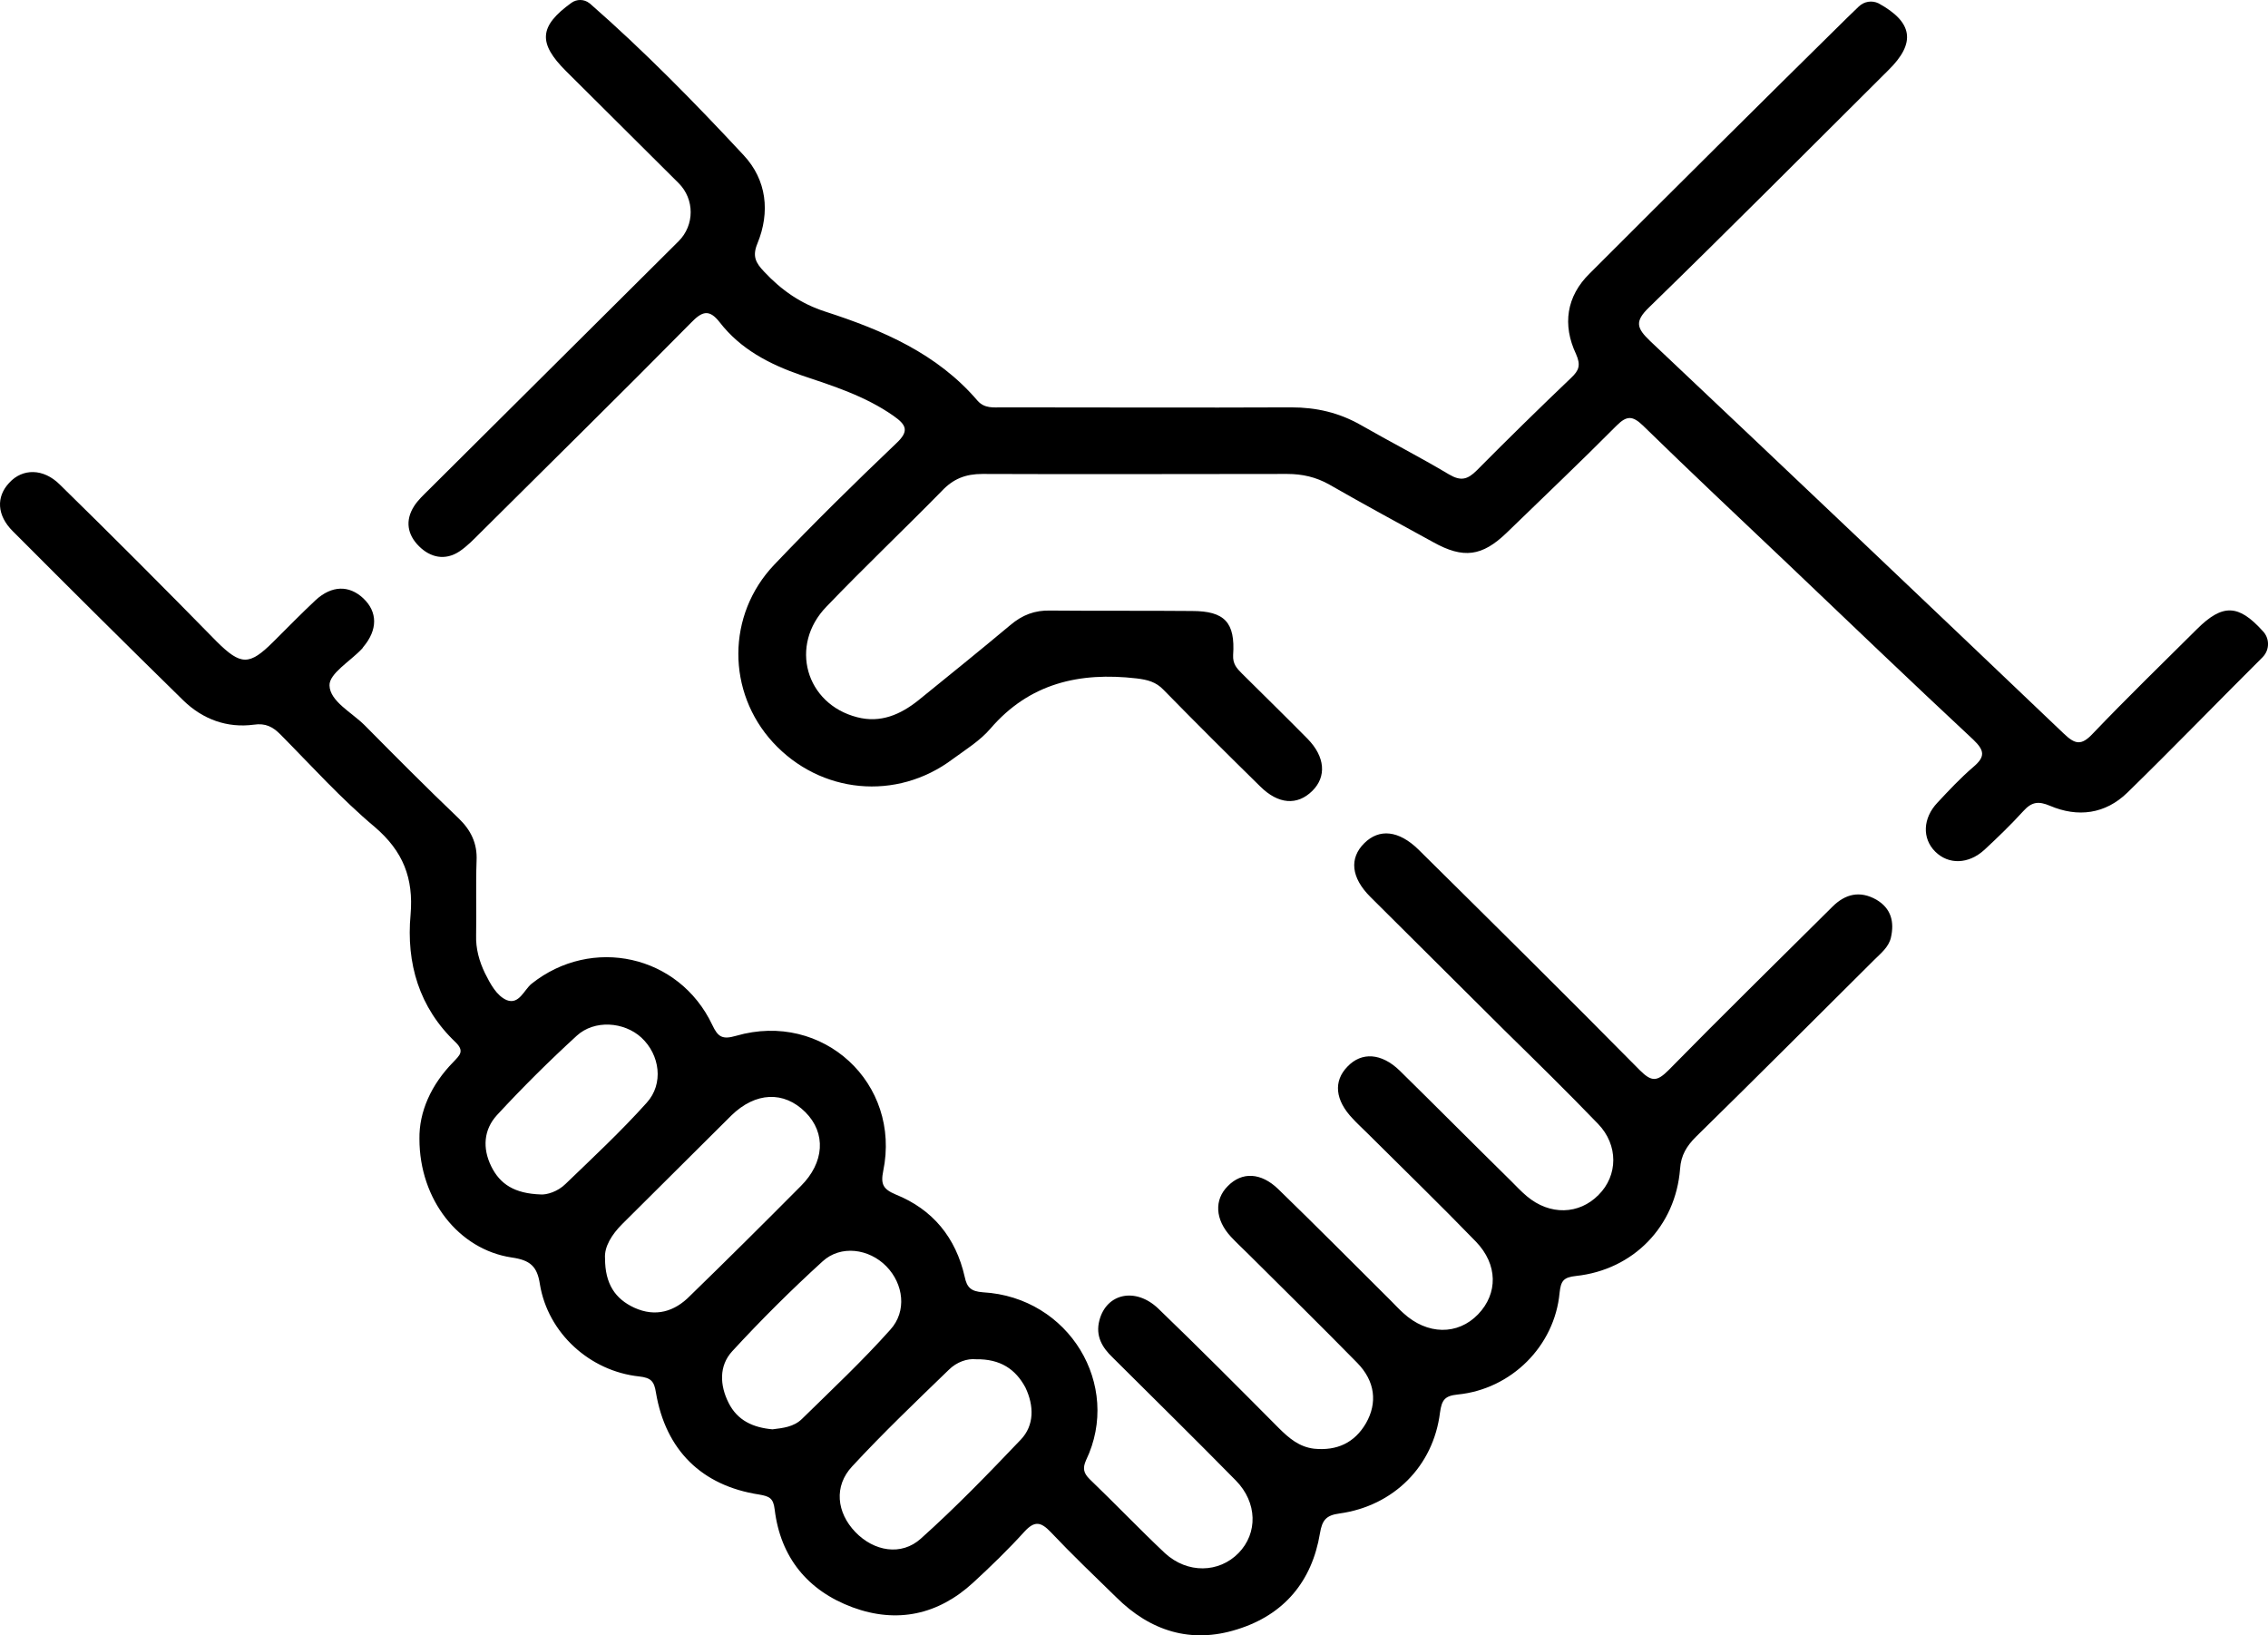 <svg width="172" height="124" viewBox="0 0 172 124" fill="none" xmlns="http://www.w3.org/2000/svg">
<g clip-path="url(#clip0_68_264)">
<path d="M140.974 0.488C141.37 0.107 141.965 0.01 142.462 0.251C145.082 1.687 145.318 3.258 143.201 5.33C137.155 11.344 131.175 17.359 125.061 23.307C123.953 24.376 124.121 24.878 125.128 25.846C135.609 35.737 146.057 45.662 156.504 55.619C157.377 56.455 157.847 56.555 158.721 55.619C161.308 52.913 163.961 50.34 166.615 47.7C168.563 45.762 169.773 45.829 171.587 47.834C172.128 48.375 172.141 49.247 171.617 49.805L171.587 49.839C168.16 53.247 164.801 56.722 161.341 60.097C159.661 61.734 157.579 62.002 155.462 61.099C154.589 60.732 154.085 60.799 153.447 61.5C152.506 62.536 151.499 63.505 150.491 64.441C149.281 65.544 147.77 65.577 146.762 64.575C145.754 63.572 145.821 62.035 146.93 60.865C147.803 59.93 148.677 58.994 149.651 58.159C150.558 57.39 150.524 56.922 149.651 56.087C144.881 51.643 140.178 47.132 135.475 42.654C131.847 39.212 128.185 35.771 124.591 32.262C123.818 31.527 123.382 31.494 122.609 32.262C119.854 35.036 117.033 37.709 114.245 40.416C112.397 42.187 110.986 42.387 108.702 41.117C106.082 39.68 103.428 38.243 100.808 36.74C99.8 36.172 98.758 35.938 97.616 35.938C89.924 35.938 82.197 35.971 74.505 35.938C73.228 35.938 72.288 36.305 71.414 37.241C68.525 40.182 65.535 43.022 62.68 45.996C59.825 48.936 61.101 53.38 64.998 54.383C66.778 54.851 68.29 54.182 69.634 53.113C71.985 51.209 74.303 49.337 76.621 47.399C77.528 46.631 78.469 46.263 79.678 46.297C83.239 46.33 86.833 46.297 90.394 46.33C92.88 46.33 93.686 47.199 93.518 49.671C93.484 50.34 93.787 50.674 94.19 51.075C95.836 52.712 97.516 54.35 99.162 56.02C100.505 57.39 100.606 58.894 99.531 59.963C98.389 61.099 96.944 60.999 95.567 59.629C93.115 57.223 90.663 54.784 88.244 52.311C87.673 51.71 87.035 51.543 86.195 51.442C81.861 50.941 78.066 51.81 75.109 55.252C74.337 56.154 73.262 56.822 72.254 57.557C67.988 60.765 62.21 60.197 58.615 56.288C55.122 52.478 55.088 46.631 58.716 42.821C61.706 39.68 64.796 36.64 67.954 33.632C68.962 32.697 68.76 32.229 67.753 31.527C65.603 30.023 63.15 29.255 60.765 28.453C58.347 27.617 56.163 26.481 54.584 24.443C53.778 23.407 53.241 23.608 52.401 24.477C47.127 29.823 41.752 35.102 36.444 40.382C35.941 40.883 35.437 41.418 34.832 41.819C33.757 42.521 32.648 42.287 31.775 41.418C30.902 40.549 30.7 39.48 31.406 38.377C31.708 37.909 32.111 37.542 32.514 37.141L51.46 18.295C52.686 17.075 52.686 15.1 51.46 13.881C48.605 11.04 45.783 8.233 42.931 5.396C40.781 3.258 40.882 1.988 43.331 0.217C43.741 -0.08 44.298 -0.074 44.698 0.241L44.748 0.277C48.853 3.869 52.693 7.789 56.402 11.775C58.148 13.647 58.417 16.086 57.443 18.458C57.04 19.427 57.309 19.929 57.947 20.597C59.257 22 60.735 23.036 62.616 23.638C66.95 25.041 71.082 26.812 74.138 30.388C74.676 30.989 75.348 30.889 75.986 30.889C83.309 30.889 90.599 30.922 97.922 30.889C99.837 30.889 101.55 31.29 103.196 32.225C105.413 33.495 107.697 34.665 109.881 35.968C110.788 36.503 111.292 36.369 111.997 35.667C114.349 33.295 116.734 30.956 119.152 28.65C119.757 28.082 119.891 27.681 119.522 26.846C118.481 24.64 118.783 22.468 120.563 20.731C127.047 14.248 133.564 7.766 140.114 1.317L140.977 0.484L140.974 0.488Z" fill="black"/>
<path d="M142.294 68.217C141.051 67.515 139.943 67.782 138.969 68.751C134.837 72.862 130.638 76.972 126.539 81.148C125.666 82.017 125.263 82.051 124.356 81.148C118.813 75.535 113.17 69.954 107.56 64.407C106.082 62.971 104.603 62.804 103.461 63.94C102.319 65.076 102.454 66.546 103.932 68.016L114.11 78.141C116.495 80.48 118.88 82.819 121.198 85.225C122.743 86.829 122.71 89.135 121.232 90.605C119.754 92.109 117.537 92.175 115.79 90.705C115.353 90.338 114.984 89.937 114.58 89.536C111.759 86.762 108.97 83.955 106.149 81.182C104.771 79.845 103.26 79.745 102.185 80.881C101.11 81.984 101.244 83.421 102.588 84.824C102.924 85.192 103.293 85.526 103.663 85.893C106.417 88.633 109.239 91.374 111.927 94.147C113.606 95.885 113.606 98.09 112.095 99.66C110.549 101.264 108.231 101.231 106.417 99.56C106.082 99.26 105.779 98.925 105.477 98.625C102.622 95.784 99.8 92.944 96.944 90.171C95.634 88.901 94.19 88.834 93.115 89.937C92.073 90.972 92.141 92.476 93.35 93.779C93.753 94.214 94.223 94.648 94.66 95.083C97.415 97.823 100.203 100.563 102.924 103.336C104.301 104.74 104.469 106.377 103.596 107.914C102.722 109.418 101.379 110.019 99.665 109.852C98.523 109.718 97.751 109.05 96.978 108.282C93.955 105.241 90.931 102.2 87.841 99.226C86.128 97.589 83.91 98.056 83.373 100.128C83.071 101.298 83.575 102.167 84.381 102.935C87.505 106.043 90.629 109.117 93.719 112.258C95.366 113.929 95.399 116.268 93.921 117.771C92.443 119.275 90.058 119.342 88.345 117.771C86.396 115.934 84.549 113.996 82.634 112.158C82.164 111.69 82.097 111.322 82.365 110.721C85.086 105.04 81.089 98.357 74.538 97.99C73.631 97.923 73.329 97.622 73.161 96.82C72.489 93.846 70.742 91.708 67.921 90.572C66.98 90.171 66.778 89.803 66.98 88.8C68.357 82.151 62.411 76.638 55.827 78.542C54.786 78.843 54.45 78.642 54.013 77.707C51.494 72.394 44.876 70.957 40.308 74.599C39.736 75.067 39.367 76.203 38.426 75.835C37.654 75.501 37.184 74.599 36.78 73.797C36.344 72.895 36.075 71.926 36.108 70.924C36.142 69.052 36.075 67.148 36.142 65.276C36.209 63.94 35.705 62.937 34.765 62.035C32.346 59.729 29.995 57.357 27.643 54.984C26.669 54.016 25.023 53.18 24.989 51.977C24.956 51.075 26.568 50.139 27.442 49.204C27.475 49.17 27.509 49.137 27.542 49.07C28.651 47.767 28.651 46.397 27.542 45.361C26.468 44.358 25.157 44.392 23.948 45.495C22.84 46.531 21.798 47.6 20.723 48.669C18.909 50.474 18.271 50.474 16.423 48.636C12.527 44.659 8.563 40.683 4.532 36.74C3.289 35.504 1.71 35.504 0.702 36.606C-0.306 37.675 -0.239 39.079 0.971 40.282C5.271 44.592 9.57 48.87 13.904 53.113C15.382 54.55 17.23 55.218 19.245 54.951C20.152 54.817 20.69 55.118 21.261 55.686C23.612 58.059 25.863 60.565 28.416 62.703C30.566 64.541 31.372 66.579 31.137 69.353C30.801 73.029 31.775 76.404 34.563 79.043C35.235 79.712 34.866 80.012 34.395 80.514C32.682 82.251 31.775 84.323 31.809 86.361C31.809 90.972 34.798 94.748 38.796 95.35C40.207 95.55 40.744 96.018 40.946 97.388C41.55 101.064 44.708 103.971 48.471 104.372C49.377 104.472 49.613 104.74 49.747 105.608C50.486 109.952 53.207 112.659 57.574 113.327C58.347 113.461 58.649 113.595 58.75 114.463C59.187 118.072 61.236 120.612 64.662 121.881C68.021 123.118 71.145 122.45 73.799 120.01C75.143 118.774 76.487 117.471 77.696 116.134C78.469 115.299 78.939 115.399 79.678 116.167C81.29 117.872 82.97 119.476 84.65 121.113C87.236 123.686 90.327 124.655 93.82 123.552C97.381 122.45 99.497 119.91 100.102 116.268C100.27 115.265 100.572 114.898 101.58 114.764C105.678 114.196 108.702 111.189 109.206 107.112C109.34 106.143 109.575 105.842 110.549 105.742C114.614 105.341 117.906 102.066 118.276 98.023C118.376 97.154 118.544 96.854 119.519 96.753C123.886 96.285 127.077 92.977 127.413 88.633C127.48 87.598 127.917 86.896 128.622 86.194C133.157 81.75 137.625 77.272 142.126 72.795C142.63 72.293 143.235 71.826 143.403 71.091C143.671 69.921 143.436 68.885 142.294 68.217ZM42.894 89.77C42.289 90.371 41.45 90.605 41.013 90.572C39.031 90.505 37.922 89.803 37.251 88.433C36.579 87.063 36.68 85.659 37.687 84.557C39.602 82.485 41.618 80.48 43.734 78.542C45.078 77.306 47.328 77.473 48.639 78.676C50.049 79.979 50.352 82.184 49.042 83.621C47.093 85.793 44.977 87.765 42.894 89.77ZM48.101 99.159C46.657 98.491 45.884 97.355 45.884 95.417C45.817 94.548 46.388 93.612 47.194 92.81L55.458 84.59C57.305 82.786 59.455 82.719 61.068 84.323C62.68 85.927 62.512 88.166 60.732 89.937C57.944 92.743 55.155 95.517 52.334 98.257C51.158 99.46 49.713 99.894 48.101 99.159ZM60.833 107.58C60.194 108.215 59.355 108.282 58.582 108.382C57.104 108.248 55.928 107.713 55.256 106.377C54.584 105.04 54.517 103.57 55.525 102.467C57.708 100.095 59.993 97.823 62.378 95.651C63.755 94.381 65.905 94.682 67.215 96.018C68.525 97.355 68.794 99.427 67.517 100.83C65.401 103.202 63.083 105.374 60.833 107.58ZM77.427 109.15C74.975 111.723 72.489 114.296 69.835 116.669C68.357 118.005 66.275 117.638 64.864 116.167C63.453 114.697 63.218 112.692 64.629 111.189C66.98 108.649 69.466 106.277 71.952 103.871C72.556 103.269 73.362 103.002 74.001 103.069C75.882 103.035 77.024 103.837 77.763 105.207C78.435 106.611 78.435 108.081 77.427 109.15Z" fill="black"/>
</g>
<defs>
<clipPath id="clip0_68_264">
<rect width="172" height="124" fill="white"/>
</clipPath>
</defs>
</svg>
